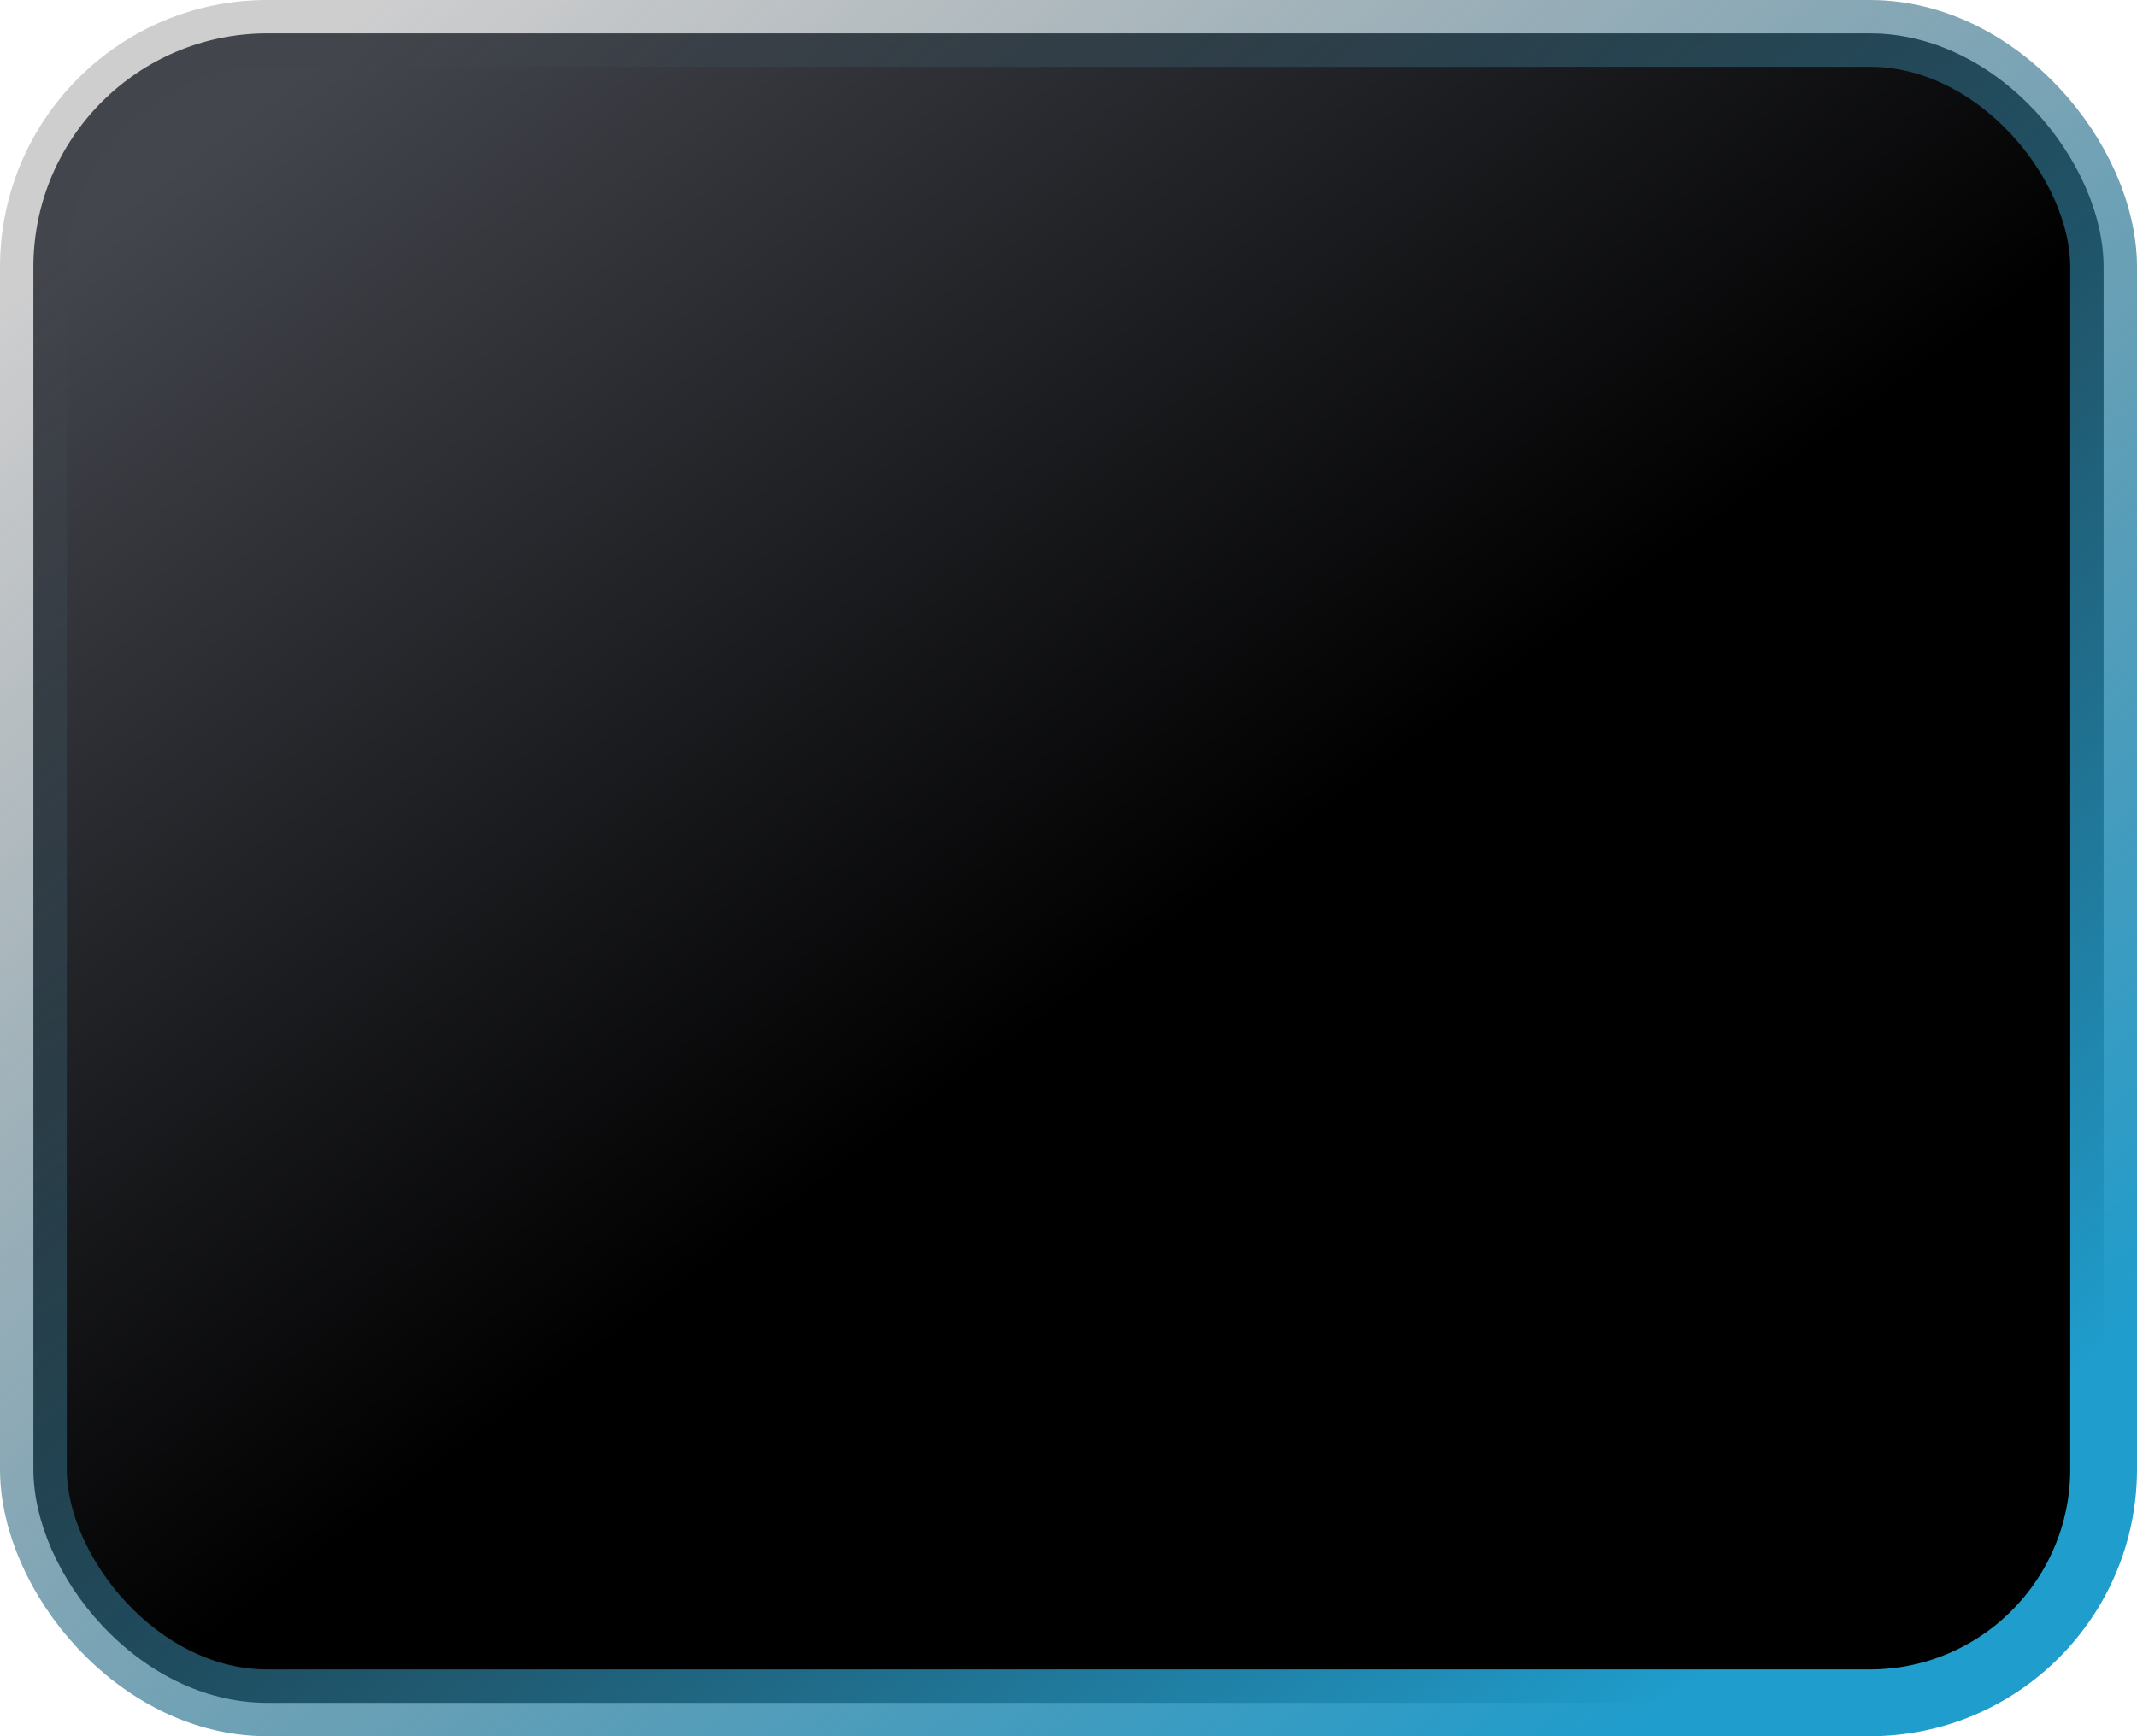 <svg width="32" height="26" viewBox="0 0 32 26" fill="none" xmlns="http://www.w3.org/2000/svg">
<rect x="0.5" y="0.5" width="31" height="25" rx="3.5" fill="url(#paint0_linear_4718_10574)" stroke="url(#paint1_linear_4718_10574)"/>
<defs>
<linearGradient id="paint0_linear_4718_10574" x1="3.556" y1="1.806" x2="14.31" y2="16.323" gradientUnits="userSpaceOnUse">
<stop stop-color="#44464E"/>
<stop offset="1"/>
</linearGradient>
<linearGradient id="paint1_linear_4718_10574" x1="2.667" y1="2.528" x2="22.814" y2="27.325" gradientUnits="userSpaceOnUse">
<stop stop-color="#414246" stop-opacity="0.26"/>
<stop offset="1" stop-color="#1F9DCD"/>
</linearGradient>
</defs>
</svg>
